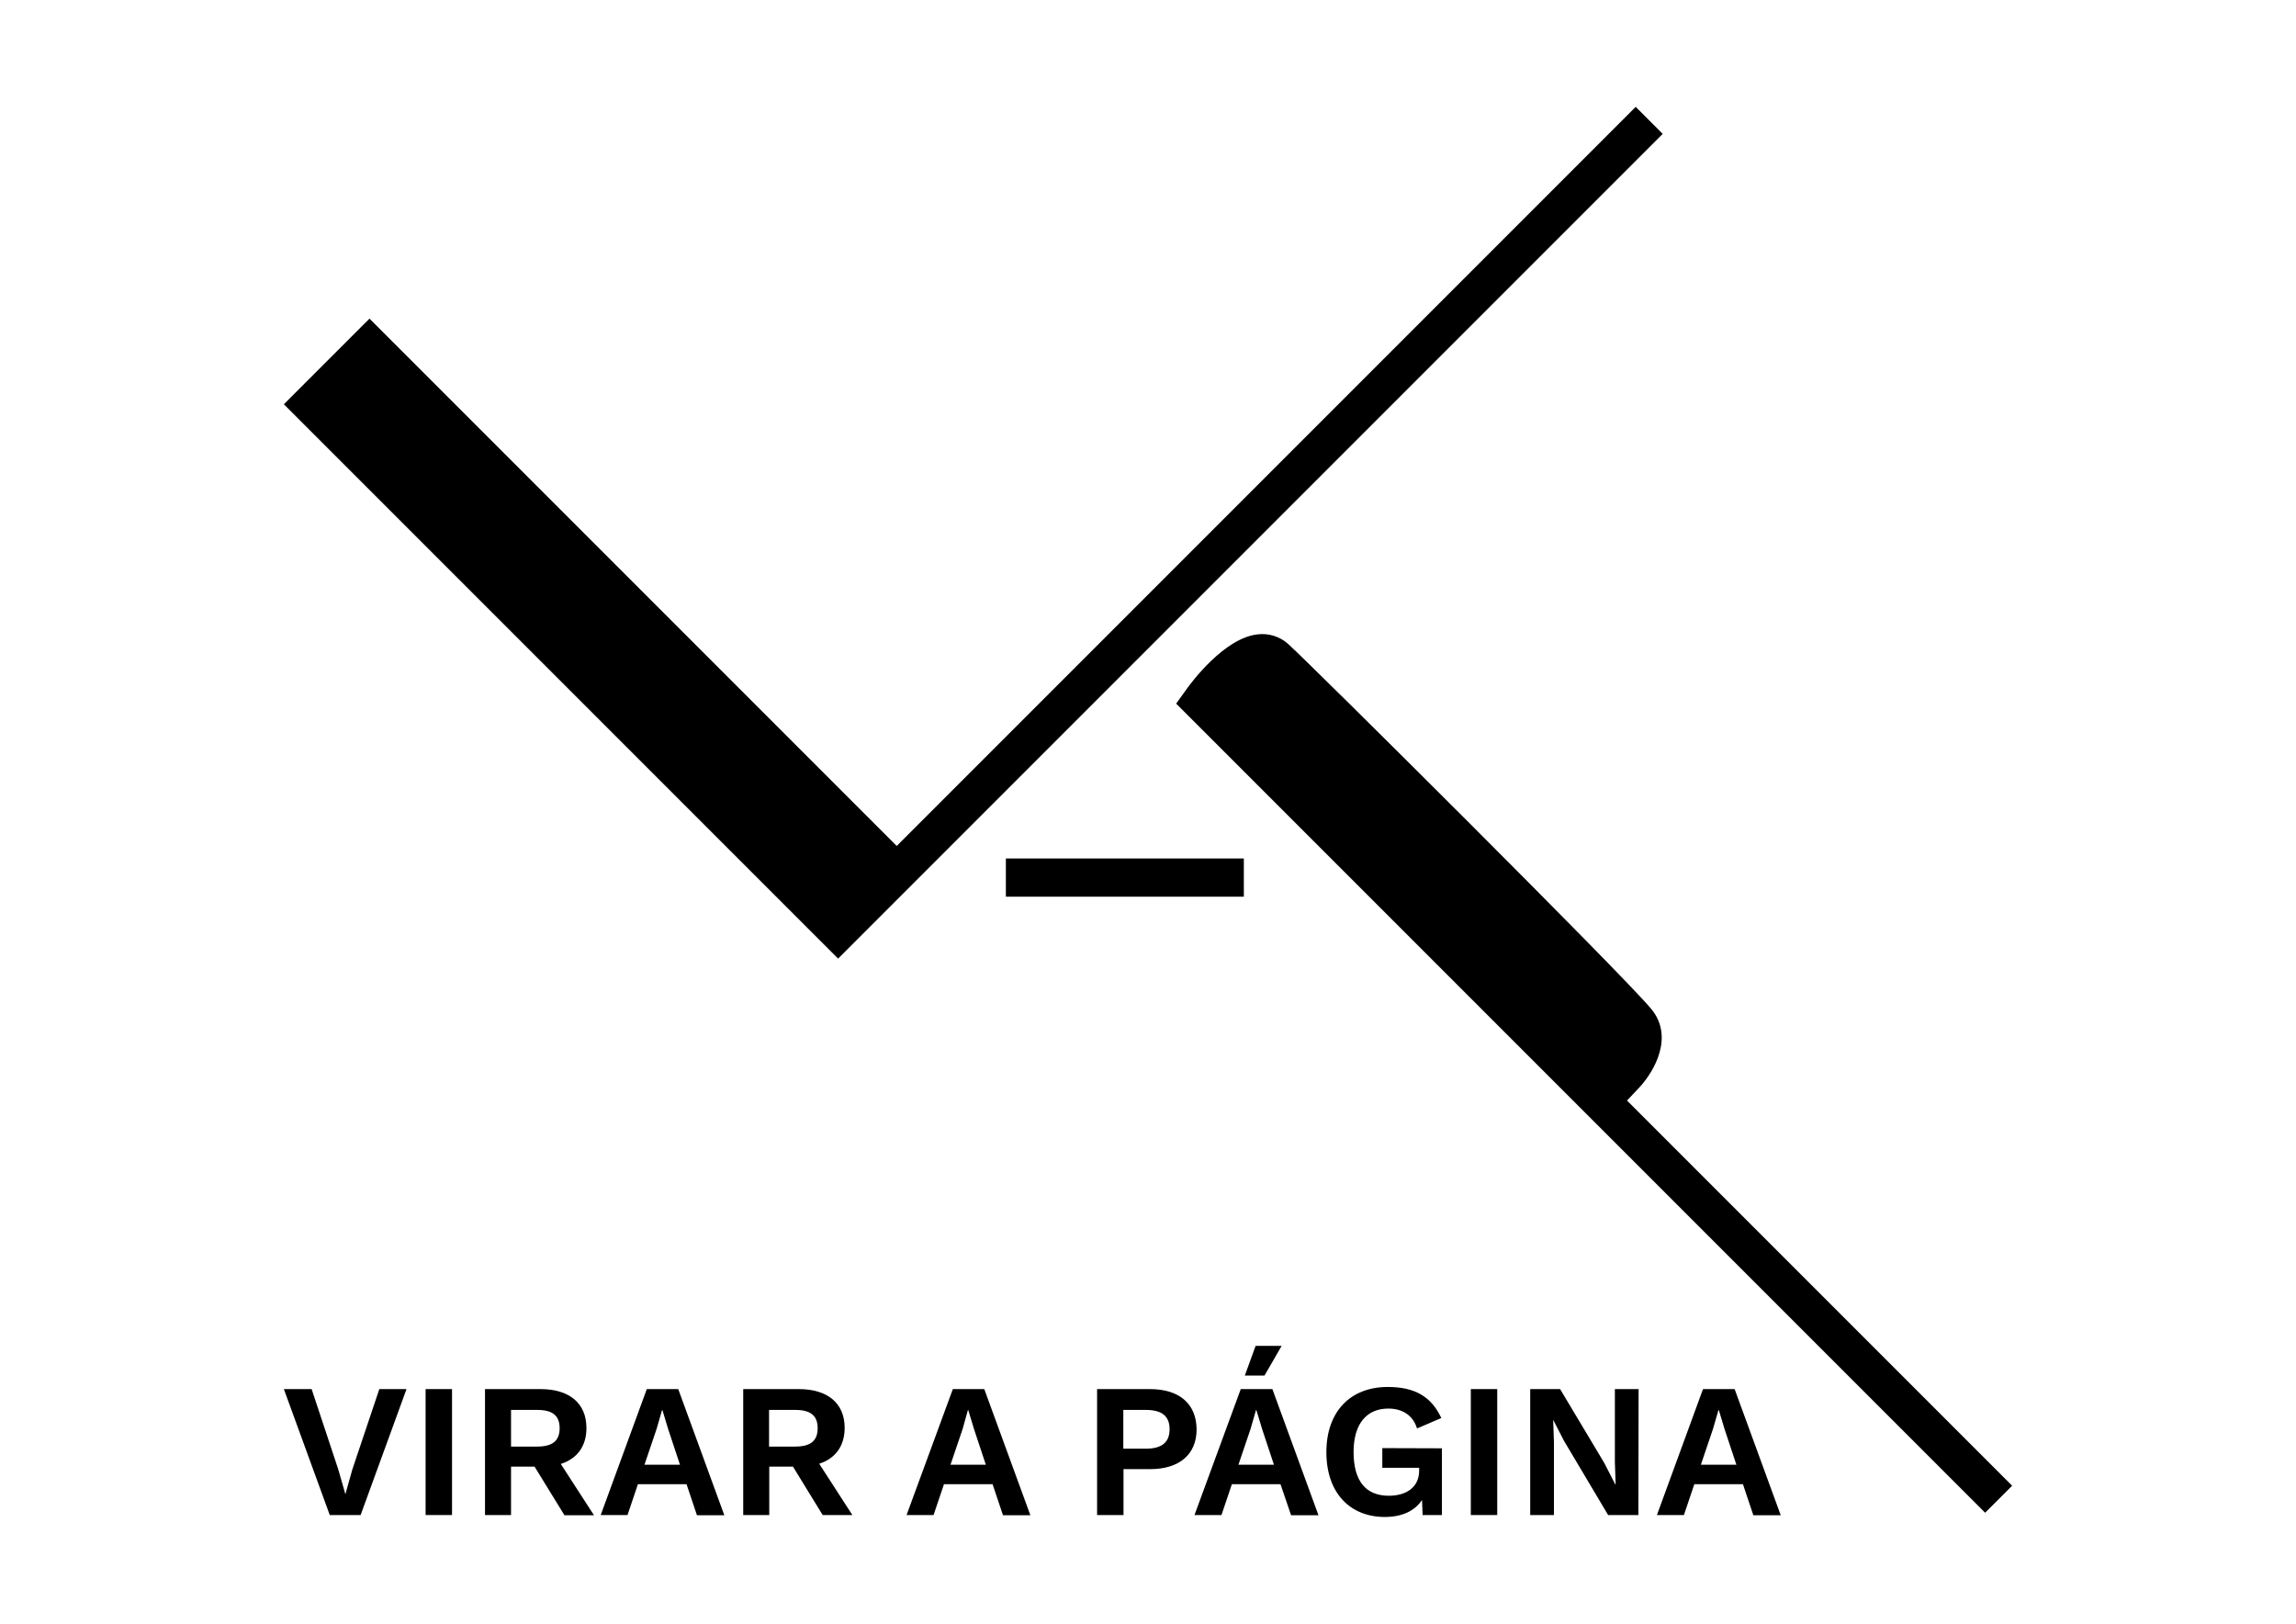 <?xml version="1.0" encoding="utf-8"?>
<!-- Generator: Adobe Illustrator 24.1.0, SVG Export Plug-In . SVG Version: 6.00 Build 0)  -->
<svg version="1.1" xmlns="http://www.w3.org/2000/svg" xmlns:xlink="http://www.w3.org/1999/xlink" x="0px" y="0px"
	 viewBox="0 0 1190.6 841.9" style="enable-background:new 0 0 1190.6 841.9;" xml:space="preserve">
<g id="Layer_2">
</g>
<g id="Layer_1">
	<g>
		<rect x="521.6" y="445.1" width="123.4" height="19.8"/>
		<polygon points="848.2,55.4 465,438.6 191.6,165.2 147.2,209.6 420.6,483 434.6,497 448.3,483.3 862.2,69.4 		"/>
		<path d="M843.7,570.6l6.4-6.8c7.9-8.5,18.2-26.6,5.9-41C840.3,504.1,680.3,345,668,333.9c-4.3-3.9-10.1-5.7-15.9-5
			c-17.1,1.9-34.1,24.5-37.3,29.1l-4.9,6.8l419.5,419.5l14-14L843.7,570.6z"/>
		<polygon points="182.7,761.9 179.1,774.7 175.4,761.8 161.6,720.2 147.2,720.2 171,785.5 187,785.5 210.8,720.2 196.7,720.2 		"/>
		<rect x="220.7" y="720.2" width="13.7" height="65.3"/>
		<path d="M304.1,740.4c0-12.9-8.9-20.2-23.8-20.2h-28.8v65.3H265v-25.1h12.2l15.5,25.2H308L290.8,759
			C299.3,756.3,304.1,749.8,304.1,740.4z M278.6,750H265v-19h13.6c8,0,11.6,3,11.6,9.5S286.5,750,278.6,750z"/>
		<path d="M335.4,720.2l-23.9,65.3h13.9l5.4-16H356l5.4,16.1h14.2l-23.9-65.4H335.4z M334.2,759.4l6.3-18.6l2.8-9.7h0.2l3,9.9
			l6.1,18.4L334.2,759.4z"/>
		<path d="M438,740.3c0-12.9-9-20.1-23.8-20.1h-28.8v65.3h13.5v-25.1h12.3l15.4,25.1h15.4l-17.2-26.6
			C433.2,756.2,438,749.7,438,740.3z M412.4,750h-13.6v-19h13.6c8,0,11.6,3,11.6,9.5S420.3,750,412.4,750z"/>
		<path d="M494.1,720.2l-24,65.3h14l5.4-16h25.2l5.4,16.1h14.2l-23.9-65.4H494.1z M492.9,759.4l6.3-18.6l2.7-9.7h0.2l3,9.9l6.1,18.4
			H492.9z"/>
		<path d="M596.3,720.2h-27.4v65.3h13.7v-23.8h13.8c15.1,0,24.1-7.6,24.1-20.6C620.4,727.7,611.4,720.2,596.3,720.2z M594.2,751.1
			h-11.7V731h11.7c8.5,0,12.3,3.4,12.3,10C606.5,747.6,602.7,751.1,594.2,751.1z"/>
		<polygon points="651.1,697.8 645.5,713.2 655.7,713.2 664.6,697.8 		"/>
		<path d="M643.4,720.2l-24,65.3h14l5.4-16H664l5.5,16.1h14.2l-23.9-65.4H643.4z M642.2,759.4l6.3-18.6l2.8-9.7h0.2l3,9.9l6.1,18.4
			L642.2,759.4z"/>
		<path d="M716.8,761h19.1v1.5c0,8.7-6.8,13-15.7,13c-12.1,0-18.3-7.8-18.3-22.7c0-14.6,6.8-22.5,18-22.5c7.2,0,12.8,3.4,14.9,10.3
			l12.6-5.4c-5.2-11.1-13.7-16.1-27.8-16.1c-19.4,0-31.8,12.8-31.8,33.8c0,21.3,12.4,33.6,30.3,33.6c9.2,0,15.6-3.3,19.3-8.8
			l0.3,7.8h10v-34.6l-30.9-0.1V761z"/>
		<rect x="762.7" y="720.2" width="13.7" height="65.3"/>
		<polygon points="837.4,758 837.8,769.6 837.6,769.6 831.9,758.5 809,720.2 793.5,720.2 793.5,785.5 805.8,785.5 805.8,747.6 
			805.4,736.1 811,747 833.9,785.5 849.6,785.5 849.7,720.2 837.4,720.2 		"/>
		<path d="M883.1,720.2l-23.9,65.3h14l5.4-16h25.2l5.4,16.1h14.2l-23.9-65.4H883.1z M882,759.4l6.3-18.6l2.8-9.7h0.2l3,9.9l6.1,18.4
			L882,759.4z"/>
	</g>
</g>
</svg>
